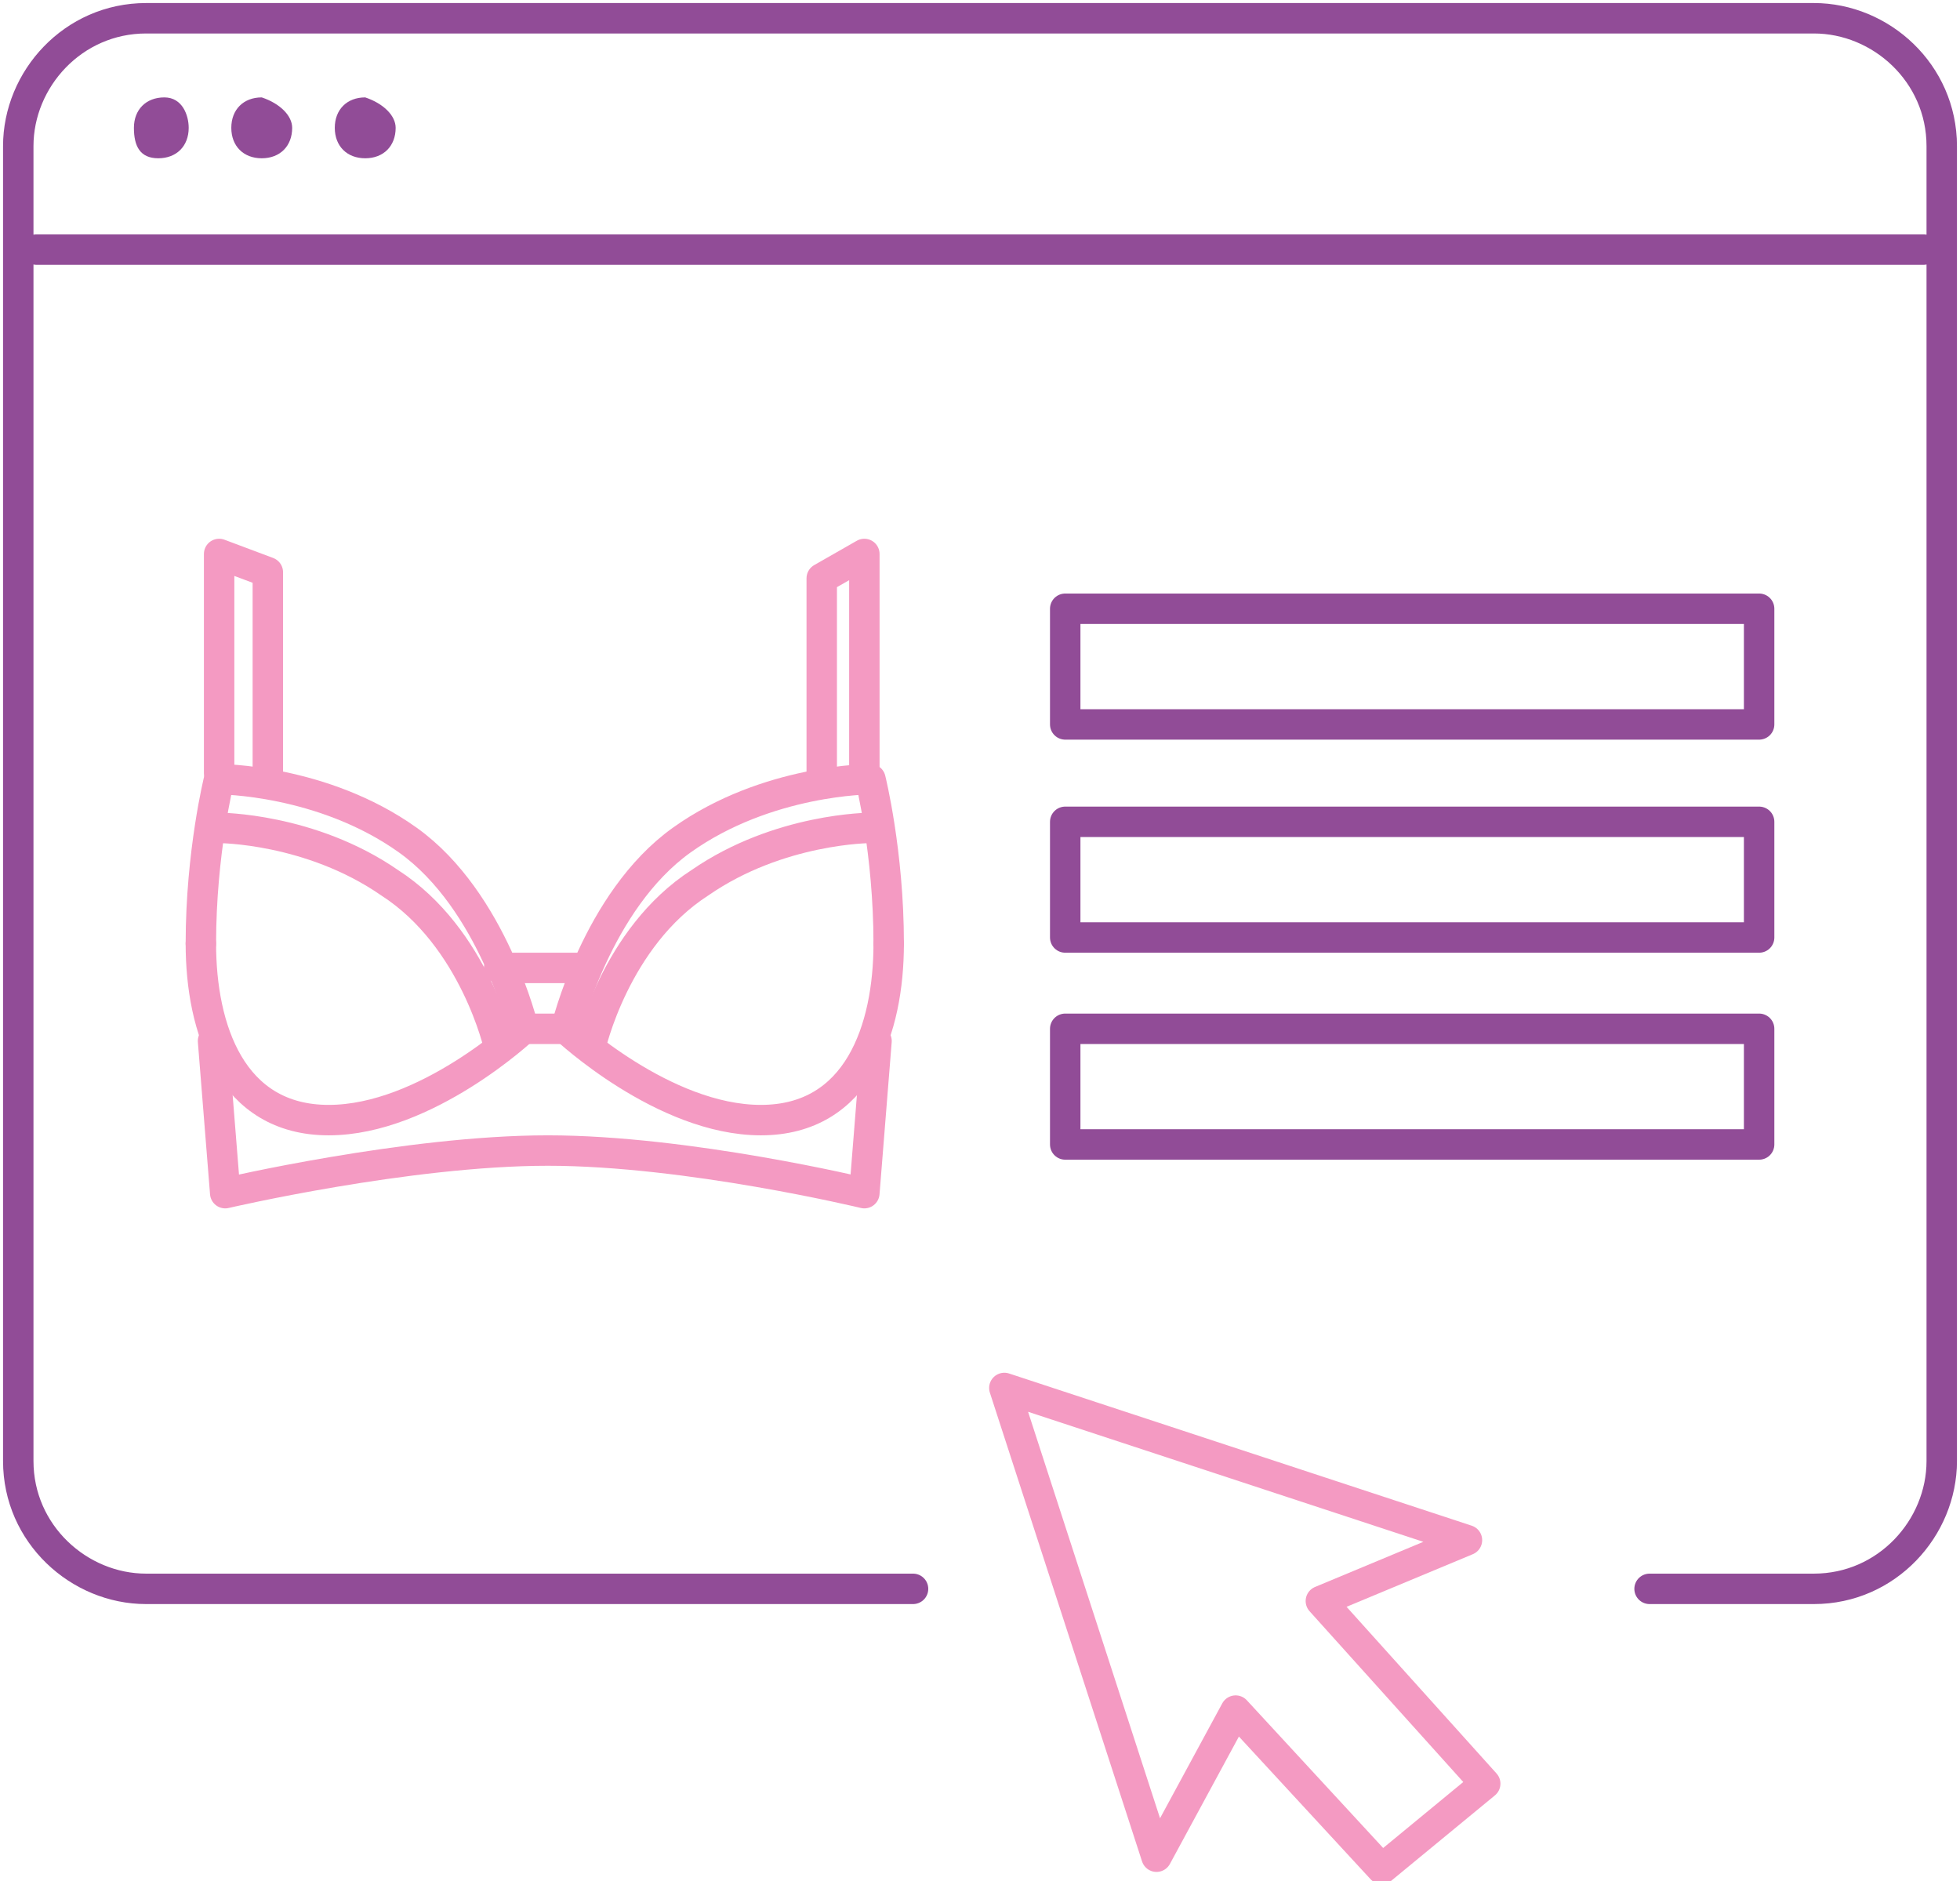 <svg xmlns="http://www.w3.org/2000/svg" xmlns:xlink="http://www.w3.org/1999/xlink" viewBox="0 0 32.2 30.9"><style>.st0,.st1,.st2{clip-path:url(#SVGID_2_)}.st0{stroke:#914c97;stroke-width:.5;stroke-linecap:round;stroke-linejoin:round;stroke-miterlimit:10;fill:none}.st1,.st2{fill:#914c97}.st2{fill:none;stroke:#f49ac2;stroke-width:.5;stroke-linecap:round;stroke-linejoin:round;stroke-miterlimit:10}</style><defs><path id="SVGID_1_" d="M0 0h32.2v30.9H0z"/></defs><clipPath id="SVGID_2_"><use xlink:href="#SVGID_1_" overflow="visible"/></clipPath><path class="st0" d="M27.1 26.1h2.7c1.2 0 2.1-1 2.1-2.1V2.4c0-1.2-1-2.1-2.1-2.1H2.4C1.2.3.3 1.3.3 2.4V24c0 1.2 1 2.1 2.1 2.1H15M.6 4.1h31"/><path class="st0" d="M17.5 10h11.4v1.9H17.5zM17.5 13.5h11.4v1.9H17.5zM17.5 16.9h11.4v1.9H17.5z"/><path class="st1" d="M3.1 2.1c0 .3-.2.5-.5.5s-.4-.2-.4-.5.2-.5.5-.5.4.3.4.5M4.8 2.1c0 .3-.2.5-.5.5s-.5-.2-.5-.5.2-.5.5-.5c.3.1.5.3.5.5M6.5 2.1c0 .3-.2.5-.5.5s-.5-.2-.5-.5.2-.5.5-.5c.3.1.5.3.5.5"/><path class="st2" d="M24.1 25.3l-7.6-2.5 2.5 7.7 1.3-2.4 2.4 2.6 1.7-1.4-2.7-3zM8.6 16.9s-.5-2.1-1.9-3.1-3.1-1-3.1-1-.3 1.2-.3 2.7"/><path class="st2" d="M8.2 17.2s-.4-1.8-1.8-2.7c-1.3-.9-2.8-.9-2.8-.9M9.3 16.9s.5-2.1 1.9-3.1 3.1-1 3.1-1 .3 1.2.3 2.7"/><path class="st2" d="M9.7 17.2s.4-1.8 1.8-2.7c1.3-.9 2.8-.9 2.8-.9M8.6 16.9h.6M8.2 15.9h1.4"/><path class="st2" d="M3.5 17.1l.2 2.5s3-.7 5.3-.7 5.2.7 5.2.7l.2-2.5M3.6 12.7V9.1l.8.3v3.3M14.2 12.7V9.1l-.7.4v3.3"/><path class="st2" d="M3.3 15.5c0 1.4.5 2.9 2.1 2.9s3.2-1.5 3.2-1.5M14.6 15.5c0 1.4-.5 2.9-2.1 2.9s-3.2-1.5-3.2-1.5"/></svg>